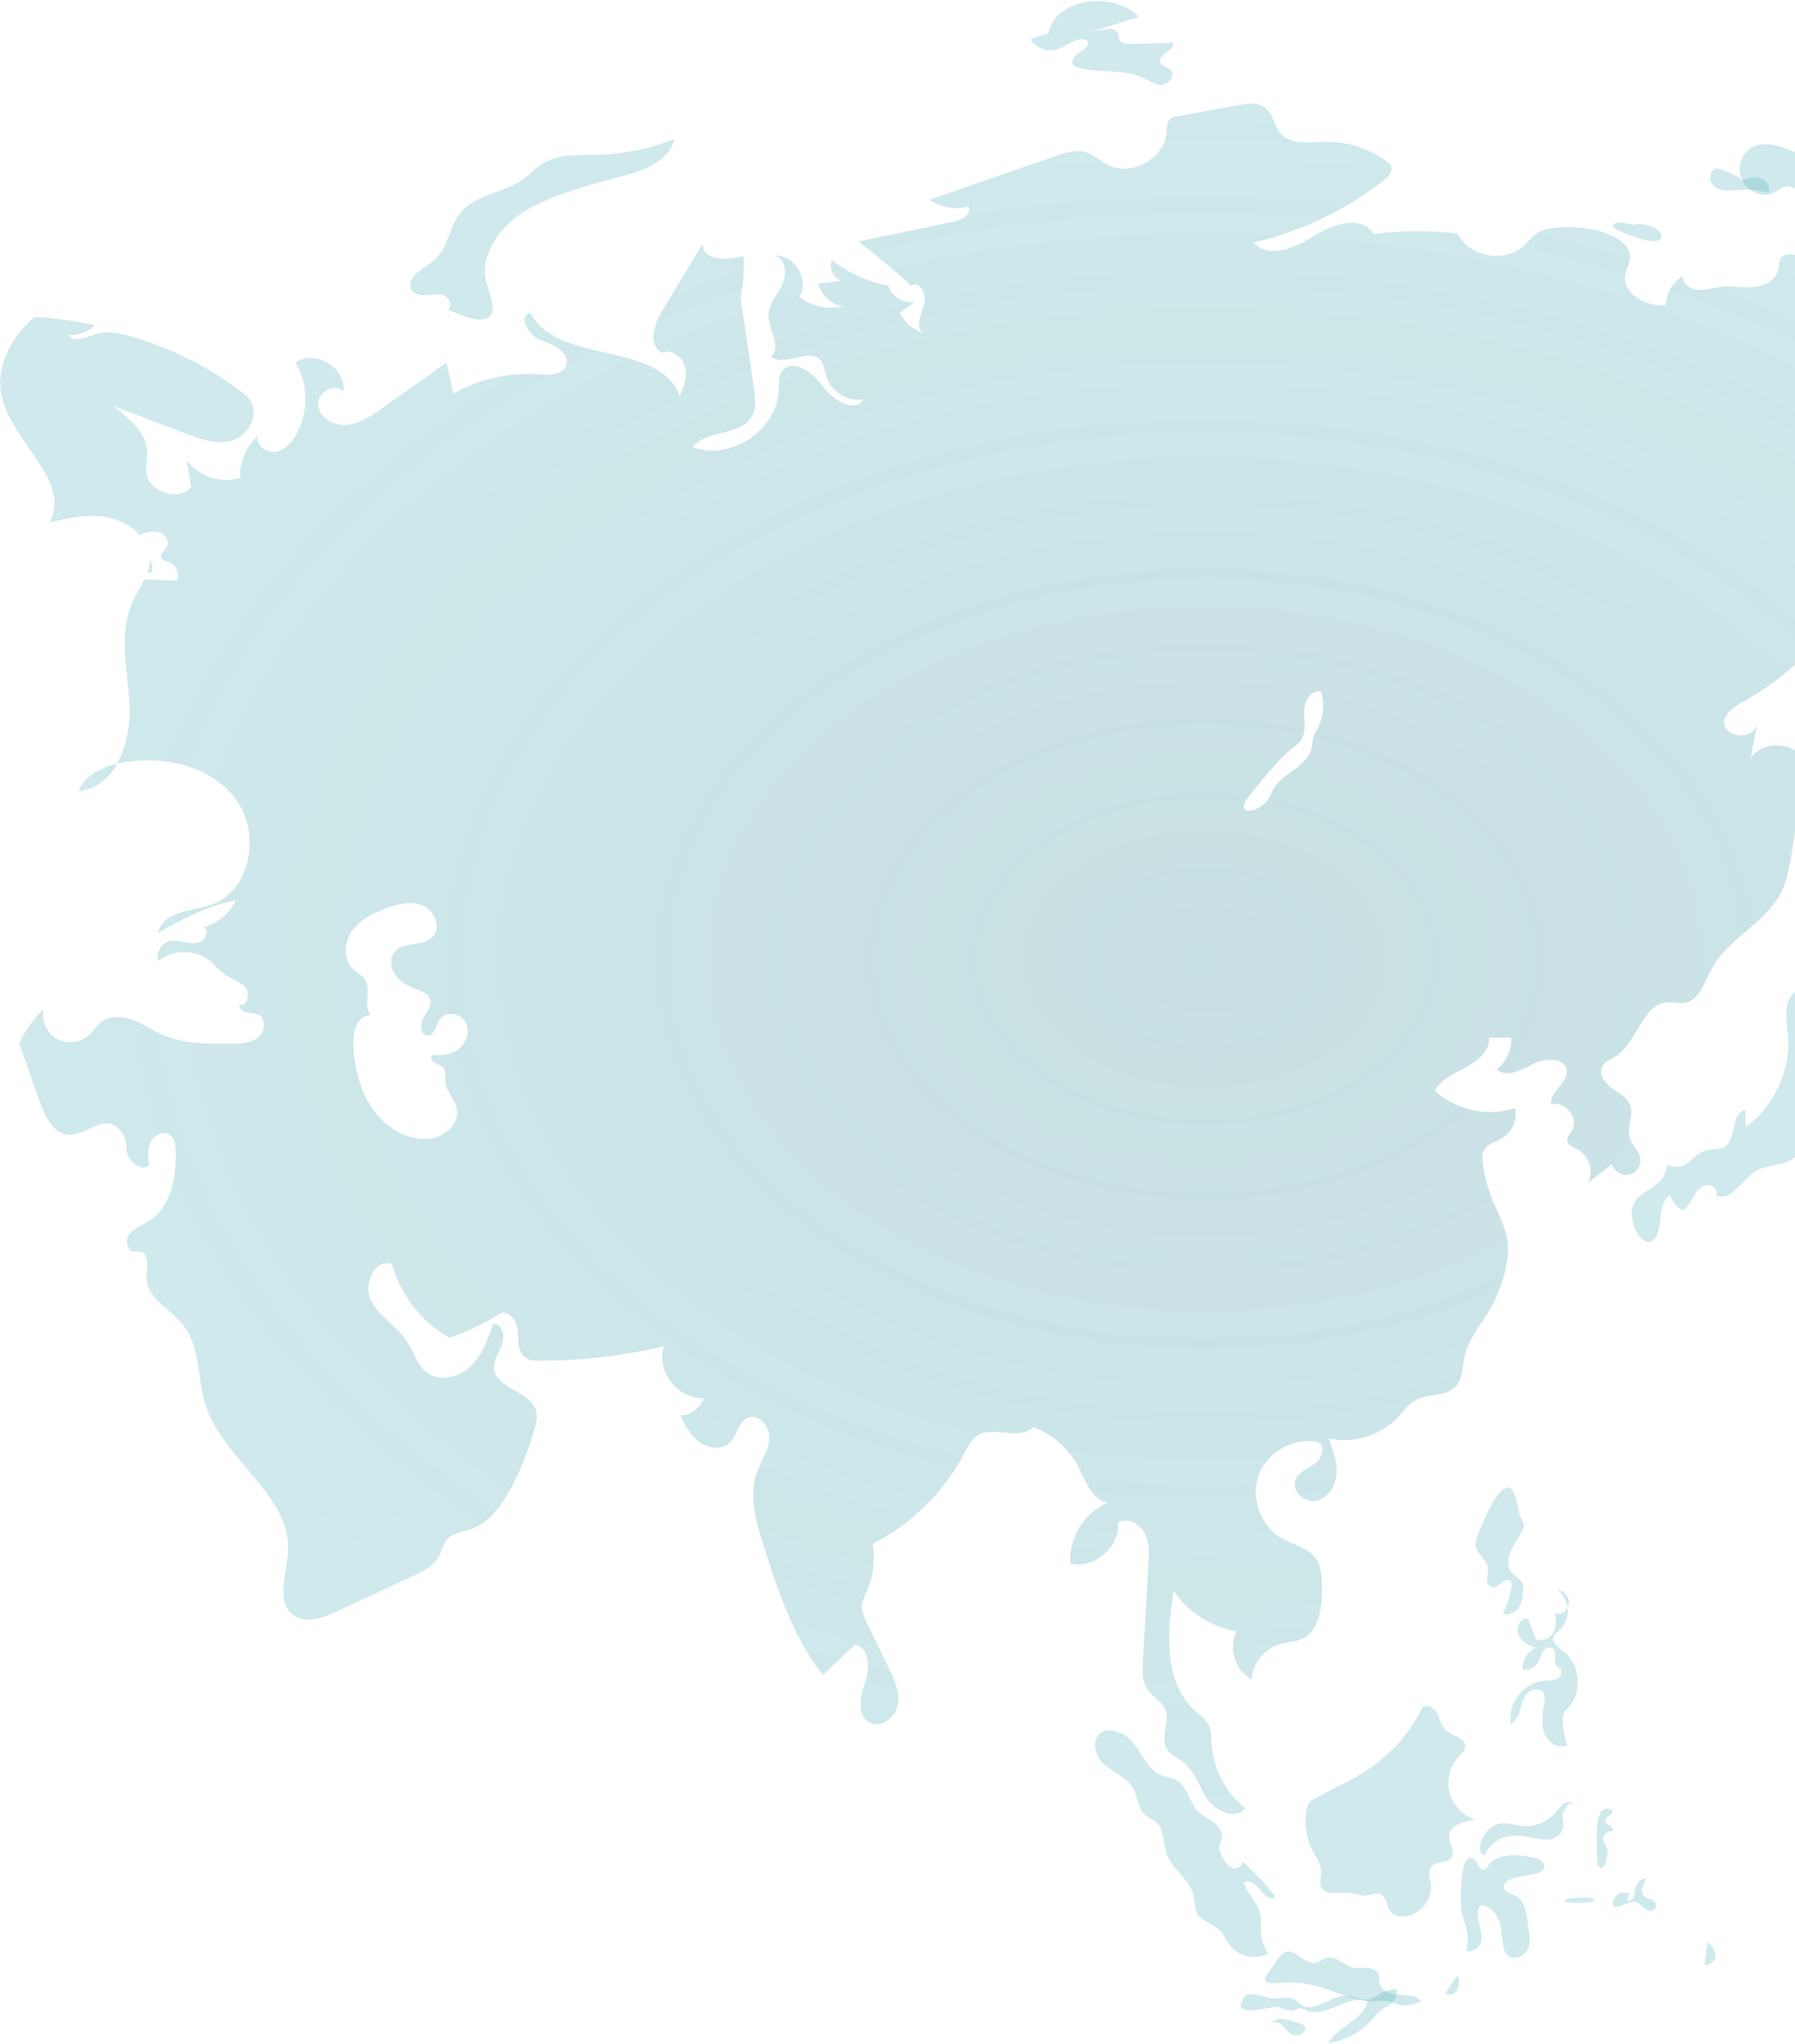 <svg width="752" height="856" viewBox="0 0 752 856" fill="none" xmlns="http://www.w3.org/2000/svg">
<path d="M562.63 792.698C559.23 793.047 554.726 793.352 553.401 790.212C552.606 788.38 553.489 786.287 553.533 784.281C553.622 781.01 551.502 778.131 549.957 775.253C547.263 770.15 546.336 764.218 547.263 758.549C547.484 757.109 547.881 755.626 548.897 754.58C549.559 753.926 550.398 753.489 551.193 753.053C554.372 751.396 557.552 749.739 560.731 748.125C564.882 745.988 569.077 743.807 572.963 741.234C582.721 734.779 590.714 725.751 595.836 715.327C597.602 713.452 600.914 715.196 602.106 717.508C603.298 719.776 603.608 722.567 605.418 724.399C608.244 727.19 614.382 727.801 613.896 731.726C613.72 733.253 612.395 734.386 611.291 735.52C607.493 739.489 605.904 745.421 607.273 750.698C608.642 755.975 612.836 760.468 618.091 762.169C613.278 762.605 607.096 764.48 607.096 769.234C607.096 772.243 609.79 775.384 608.112 777.913C606.39 780.53 601.753 779.309 599.678 781.664C598.044 783.583 599.059 786.461 599.413 788.947C600.296 795.184 595.394 801.596 589.124 802.555C586.475 802.948 583.384 802.25 582.059 799.938C581.353 798.717 581.264 797.278 580.69 796.013C578.394 790.91 574.906 793.963 571.505 793.919C569.121 793.919 565.809 792.349 562.63 792.698Z" fill="#4EAEBC" fill-opacity="0.27"/>
<path d="M688.004 95.57C685.245 94.424 682.305 93.633 679.32 93.198C677.737 92.961 675.385 93.554 675.747 94.938C675.928 95.531 676.561 95.886 677.194 96.163C681.31 98.139 685.697 99.641 690.22 100.748C692.3 101.262 695.195 101.302 695.919 99.523C696.416 98.258 695.376 96.954 694.2 96.123C691.351 94.068 687.28 93.356 683.752 94.266" fill="#4EAEBC" fill-opacity="0.27"/>
<path d="M1009 217.059C1008.69 215.745 1007.64 214.737 1006.64 213.816C999.635 207.374 991.846 201.809 983.444 197.383C988.739 196.945 994.209 196.419 998.891 193.877C1003.62 191.379 1007.38 186.339 1006.68 181.037C1005.5 172.009 992.721 166.751 993.99 157.723C994.603 153.648 998.103 149.572 996.222 145.935C994.865 143.437 991.671 142.78 988.826 142.429C974.035 140.457 959.288 138.441 944.453 136.469C945.109 142.122 943.534 148.389 938.983 151.807C934.388 155.182 926.642 154.086 924.498 148.827C923.754 146.987 923.71 144.839 922.441 143.262C919.816 139.887 914.477 141.859 910.407 143.437C901.699 146.811 891.765 146.811 883.101 143.437C881.438 142.736 879.6 141.816 878.9 140.15C877.849 137.652 879.6 134.935 879.731 132.262C879.95 127.661 875.224 124.111 870.629 123.673C866.078 123.279 861.614 125.119 857.238 126.565C844.504 130.685 829.363 131.254 818.904 122.884C815.797 120.43 813.259 117.275 809.889 115.171C805.163 112.191 799.387 111.578 793.873 111.008C779.607 109.562 765.341 108.116 751.075 106.626C749.718 106.451 748.143 106.407 746.961 107.196C745.123 108.554 745.43 111.315 744.817 113.506C743.679 117.757 738.866 119.992 734.49 120.299C730.07 120.605 725.65 119.554 721.274 120.08C718.036 120.43 714.841 121.657 711.603 121.438C708.321 121.263 704.732 118.94 704.82 115.697C700.706 118.283 697.993 122.928 697.862 127.792C689.547 128.713 679.089 122.753 680.927 114.558C681.408 112.454 682.633 110.57 682.852 108.423C683.946 95.101 651.038 92.121 643.599 97.861C641.586 99.439 640.01 101.543 638.085 103.208C629.989 110.263 615.548 107.459 610.647 97.861C599.007 96.415 587.192 96.503 575.507 97.993C570.781 89.93 558.441 93.742 550.564 98.738C542.687 103.777 531.178 108.686 525.183 101.543C545.094 97.029 563.955 87.957 579.971 75.337C581.59 74.066 583.341 72.357 582.947 70.297C582.728 68.895 581.503 67.887 580.321 67.054C572.925 61.927 563.867 59.21 554.852 59.429C548.288 59.56 540.455 60.787 536.298 55.704C533.716 52.593 533.41 47.816 530.259 45.23C527.24 42.776 522.907 43.346 519.1 44.003C510.654 45.537 502.165 47.071 493.675 48.605C492.362 48.824 490.918 49.13 489.999 50.095C488.818 51.409 488.905 53.381 488.774 55.178C488.03 66.353 473.983 74.285 464.049 69.07C460.942 67.405 458.317 64.819 454.947 63.767C450.702 62.496 446.151 63.943 441.994 65.433C424.446 71.524 406.898 77.615 389.35 83.707C394.076 86.906 400.202 87.957 405.716 86.511C407.379 89.447 403.091 92.077 399.765 92.778C386.374 95.583 373.027 98.387 359.593 101.148C367.251 106.977 374.69 113.156 381.779 119.641C385.236 117.231 388.475 123.498 387.162 127.529C385.893 131.561 383.486 136.557 386.549 139.405C382.436 138.047 378.935 134.979 376.922 131.079C379.066 129.501 381.123 127.88 383.267 126.302C378.585 127.266 373.465 124.199 372.064 119.641C363.531 117.976 355.392 114.295 348.521 108.949C347.165 112.148 349.003 116.398 352.328 117.582C349.178 118.02 346.027 118.37 342.876 118.765C343.926 123.673 348.302 127.661 353.291 128.231C347.033 129.852 340.032 128.362 334.868 124.374C339.55 117.319 332.68 106.144 324.278 107.108C329.092 107.765 329.923 114.689 327.779 119.072C325.634 123.498 321.871 127.442 321.959 132.306C322.046 138.266 327.604 145.453 322.965 149.265C328.61 153.998 339.069 145.409 343.795 150.975C345.239 152.727 345.414 155.138 346.027 157.329C347.865 163.902 355.042 168.46 361.737 167.277C357.886 173.412 348.696 167.364 344.495 161.448C340.338 155.532 330.929 149.66 327.254 155.926C326.072 157.986 326.291 160.484 326.291 162.807C326.072 179.854 306.073 193.395 290.188 187.216C296.227 179.722 310.45 182.702 315.088 174.288C316.97 170.826 316.445 166.619 315.876 162.763C313.994 150.098 312.156 137.477 310.274 124.812C311.368 118.984 311.806 113.024 311.544 107.108C304.892 109.431 294.171 109.124 294.389 102.068C288.744 111.446 283.055 120.824 277.41 130.203C273.953 135.856 271.371 144.708 277.279 147.688C281.217 146.066 285.812 149.397 286.906 153.56C288.044 157.679 286.6 162.018 284.718 165.874C276.229 142.341 233.256 153.166 222.053 130.816C216.933 132.788 221.616 140.72 226.779 142.604C231.987 144.489 239.12 147.819 237.194 152.99C235.75 157.066 230.149 157.066 225.86 156.759C213.476 155.883 200.785 158.731 189.933 164.866C188.97 160.484 187.964 156.146 187.045 151.851C178.03 158.249 168.928 164.647 159.913 171.089C155.493 174.201 150.855 177.4 145.472 177.969C140.133 178.495 133.963 175.296 133.263 169.95C132.563 164.603 140.352 159.914 143.809 164.034C145.297 154.217 131.906 146.023 123.854 151.851C129.193 160.878 129.324 172.798 124.161 181.957C122.235 185.375 119.303 188.574 115.452 189.188C111.601 189.758 107.138 186.427 107.969 182.615C103.068 186.953 100.311 193.57 100.661 200.1C92.697 202.685 83.201 199.618 78.256 192.781C78.868 196.594 79.481 200.319 80.094 204.131C74.361 210.31 61.802 205.841 61.233 197.427C61.102 194.929 61.714 192.475 61.714 189.977C61.714 181.475 54.231 175.165 47.404 170.037C57.601 173.894 67.841 177.794 78.037 181.65C83.77 183.842 89.896 186.077 95.891 184.893C104.687 183.228 110.376 171.352 102.543 165.217C88.496 154.217 72.304 145.935 55.15 140.983C50.205 139.581 44.91 138.397 40.053 139.975C36.071 141.246 30.732 143.788 28.587 140.194C32.57 140.764 36.858 139.23 39.572 136.206C31.257 134.366 22.855 133.183 14.365 132.744C4.563 141.465 -2.089 153.779 0.756 166.225C5.132 185.332 29.9 201.371 20.842 218.724C29.375 216.796 38.302 214.912 46.748 217.059C51.299 218.155 55.719 220.872 58.695 224.465C58.695 224.29 58.695 224.071 58.695 223.896C61.233 223.063 63.946 222.186 66.528 222.888C69.11 223.589 71.21 226.613 69.897 228.979C69.022 230.644 66.703 232.003 67.534 233.712C68.06 234.764 69.504 234.939 70.598 235.289C73.749 236.254 75.499 240.329 74.055 243.265C69.547 243.002 65.04 242.783 60.489 242.564C58.957 245.851 56.901 249.006 55.457 252.293C49.374 266.053 53.794 281.829 54.319 296.86C54.538 304.573 52.787 313.162 48.98 319.823C49.899 319.648 50.818 319.429 51.737 319.298C68.76 316.405 88.233 320.7 98.648 334.504C109.063 348.308 105.562 372.016 89.59 378.502C83.507 380.956 76.418 380.869 70.86 384.374C68.585 385.733 66.922 388.187 66.134 390.772C76.462 384.9 87.096 379.291 98.78 377.1C96.198 382.621 91.121 386.828 85.258 388.275C87.227 389.545 86.57 392.832 84.601 394.103C82.632 395.374 80.094 395.155 77.818 394.673C75.543 394.234 73.136 393.621 70.904 394.191C68.935 394.673 67.359 396.206 66.572 398.091C66.178 398.923 66.003 399.844 66.003 400.764C66.003 401.421 66.134 401.991 66.309 402.605C72.261 397.609 81.713 397.477 87.796 402.342C90.115 404.226 91.953 406.68 94.447 408.345C97.204 410.186 100.793 411.019 102.893 413.648C104.95 416.277 103.506 421.58 100.267 420.879C100.136 422.544 101.887 423.727 103.462 424.034C105.037 424.341 106.831 424.209 108.276 424.954C111.645 426.707 111.033 432.141 108.101 434.551C105.169 436.918 101.055 437.137 97.248 437.137C87.314 437.268 76.987 437.356 67.885 433.324C63.596 431.44 59.745 428.635 55.282 427.058C50.862 425.48 45.523 425.349 41.934 428.372C40.272 429.775 39.134 431.791 37.515 433.324C33.664 437.049 27.1 437.531 22.724 434.42C19.135 431.834 17.385 426.97 18.216 422.632C14.103 426.795 10.558 431.659 8.02 436.874C10.208 443.097 12.396 449.363 14.584 455.586C15.328 457.602 15.985 459.618 16.729 461.59C18.829 467.681 22.286 474.824 28.675 475.219C36.771 475.745 44.91 464.701 51.343 474.693C52.568 476.621 52.962 478.9 52.962 481.223C52.962 485.736 59.132 491.433 62.458 487.884C62.064 484.641 61.714 481.135 63.202 478.199C64.69 475.306 68.803 473.466 71.385 475.526C73.136 476.884 73.486 479.382 73.617 481.573C73.749 484.816 73.617 488.147 73.18 491.346C72.173 499.058 69.11 507.078 62.633 511.197C57.557 514.396 50.249 516.719 54.406 523.555C55.369 525.045 59.22 523.336 60.314 524.782C62.721 528.157 61.058 531.706 61.364 535.694C62.021 544.152 71.604 548.403 76.856 555.108C84.12 564.31 82.588 577.501 86.177 588.676C93.484 611.551 122.279 626.232 120.66 650.203C120.003 659.537 115.452 671.194 123.11 676.584C128.23 680.134 135.232 677.636 140.921 674.963C151.511 670.055 162.145 665.103 172.822 660.151C177.155 658.179 181.75 655.9 183.981 651.649C185.119 649.414 185.513 646.829 187.132 644.9C189.495 642.096 193.609 641.701 197.066 640.562C204.899 637.933 210.15 630.527 214.089 623.208C218.334 615.276 221.659 606.862 224.022 598.142C224.635 595.863 225.204 593.409 224.635 591.086C222.578 582.628 207.743 581.796 206.999 573.119C206.693 569.481 209.231 566.239 210.413 562.82C211.594 559.358 210.282 554.275 206.649 554.319C204.461 560.761 202.098 567.466 197.241 572.198C192.34 576.931 184.069 578.947 178.73 574.784C174.748 571.716 173.435 566.37 170.722 562.163C166.608 555.634 159.082 551.689 155.493 544.897C151.905 538.061 157.156 526.579 164.289 529.515C167.79 542.443 176.63 553.793 188.314 560.279C195.534 557.825 202.492 554.538 209.013 550.462C212.251 547.877 216.539 552.741 216.889 556.861C217.239 561.024 216.583 566.107 219.953 568.517C221.659 569.788 223.979 569.876 226.123 569.876C243.671 569.876 261.131 567.86 278.198 563.828C274.697 574.039 284.106 586.309 294.827 585.521C293.514 589.684 289.357 592.795 284.981 592.839C287.081 596.958 289.313 601.253 293.077 604.014C296.84 606.731 302.529 607.344 305.811 604.101C308.918 601.078 309.312 595.425 313.338 593.759C318.02 591.787 322.659 597.659 322.265 602.743C321.871 607.783 318.72 612.121 317.014 616.941C313.6 626.714 316.795 637.451 319.902 647.311C325.985 666.33 332.286 685.831 344.758 701.476C349.221 697.269 353.729 693.062 358.192 688.855C364.231 689.906 364.45 698.583 362.525 704.368C360.555 710.24 358.761 718.084 364.012 721.283C368.739 724.132 375.04 719.574 376.09 714.184C377.141 708.794 374.69 703.448 372.283 698.496C369.176 692.185 366.113 685.787 363.05 679.433C361.999 677.242 360.862 674.919 361.081 672.465C361.212 670.361 362.262 668.477 363.137 666.549C365.894 660.37 366.769 653.314 365.544 646.653C381.954 638.283 395.695 624.742 404.185 608.308C405.497 605.854 406.723 603.269 408.955 601.604C415.694 596.695 427.028 603.576 432.979 597.747C441.294 600.859 448.295 607.213 452.234 615.189C455.122 621.017 457.791 628.774 464.268 629.256C454.334 633.331 447.639 644.112 448.383 654.804C458.36 657.346 469.388 647.88 468.381 637.626C472.276 635.391 477.44 638.108 479.54 642.096C481.597 646.084 481.378 650.816 481.116 655.286C480.372 668.828 479.54 682.325 478.797 695.779C478.578 699.81 478.403 704.149 480.634 707.479C482.735 710.634 486.717 712.387 488.161 715.893C490.349 721.064 485.973 727.594 488.818 732.458C490.349 735.044 493.369 736.183 495.688 737.98C500.677 741.792 502.34 748.541 505.928 753.712C509.516 758.883 517.831 762.258 521.726 757.306C513.411 750.776 508.116 740.609 507.547 730.004C507.416 727.594 507.547 725.052 506.497 722.861C505.272 720.1 502.646 718.303 500.414 716.288C487.417 704.368 488.993 683.771 491.662 666.286C497.701 675.138 507.372 681.405 517.962 683.245C514.549 690.257 517.525 699.635 524.264 703.491C524.701 696.611 529.865 690.345 536.473 688.548C539.361 687.759 542.424 687.715 545.138 686.532C553.277 683.026 554.152 671.983 553.758 663.131C553.627 659.625 553.408 655.988 551.527 653.095C548.376 648.319 542.031 647.179 537.042 644.375C528.115 639.335 523.782 627.415 527.371 617.73C530.915 608.089 541.987 601.91 552.052 603.926C555.378 605.372 553.89 610.675 551.002 612.866C548.113 615.057 544.131 616.372 542.774 619.746C540.849 624.435 546.538 629.65 551.483 628.555C556.428 627.503 559.579 622.288 559.929 617.204C560.235 612.165 558.397 607.257 556.559 602.48C567.193 604.803 578.921 601.078 586.229 593.014C588.285 590.736 590.123 588.106 592.793 586.572C597.957 583.549 605.352 585.214 609.597 580.919C612.835 577.676 612.616 572.461 613.623 567.948C615.505 559.578 621.937 553.179 625.745 545.554C629.508 537.929 633.228 526.185 631.215 517.771C629.771 511.635 626.576 506.07 624.388 500.198C622.813 496.035 621.762 491.696 621.194 487.226C620.975 485.429 620.8 483.414 621.631 481.836C623.119 478.944 626.795 478.286 629.552 476.577C633.665 474.036 635.81 468.733 634.584 464.088C623.206 467.9 609.903 465.008 601.151 456.813C603.689 451.905 609.291 449.626 614.148 446.997C619.049 444.411 624.125 440.204 623.907 434.639C627.014 434.639 630.077 434.639 633.14 434.639C633.359 439.679 630.996 444.806 627.014 447.917C631.215 451.555 637.56 448.093 642.505 445.507C647.45 442.921 655.721 442.921 656.333 448.443C656.902 453.789 648.85 457.383 649.944 462.642C655.589 460.713 661.672 468.295 658.609 473.422C657.777 474.781 656.421 476.139 656.639 477.761C656.902 479.733 659.221 480.478 660.928 481.442C665.698 483.983 667.799 490.557 665.348 495.377C668.674 492.792 672 490.206 675.325 487.577C676.069 490.644 679.526 492.704 682.633 492.003C685.697 491.258 687.841 487.84 687.141 484.772C686.484 481.748 683.684 479.645 682.765 476.709C681.408 472.283 684.515 467.375 682.983 463.036C681.802 459.618 678.17 457.821 675.194 455.674C672.218 453.527 669.593 449.67 671.387 446.471C672.437 444.499 674.756 443.71 676.638 442.571C686.003 436.742 688.016 420.134 699.044 419.783C701.275 419.695 703.463 420.397 705.608 420.09C711.865 419.213 714.053 411.588 717.029 405.935C723.55 393.402 738.691 387.31 745.561 374.909C750.812 365.399 750.2 353.786 753.307 343.312C755.582 335.731 759.871 327.843 757.201 320.349C753.919 311.015 738.866 309.175 733.439 317.457C734.315 312.768 735.19 308.123 736.109 303.39C732.827 313.995 710.946 304.442 729.982 294.056C742.673 287.176 754.051 277.71 763.197 266.491C766.304 262.679 769.236 258.603 773.305 255.842C788.271 245.719 808.883 258.253 826.387 253.87C826.999 255.579 827.568 257.332 828.181 259.041C823.455 261.013 818.816 262.985 814.134 264.957C824.024 269.603 834.658 258.603 845.554 259.041C848.749 259.173 853.343 259.173 853.518 256.061C850.587 255.623 846.779 254.002 847.304 251.066C847.479 250.014 848.267 249.137 849.011 248.392C851.856 245.369 854.7 242.389 857.588 239.365C862.358 234.325 870.104 228.935 875.574 233.317C879.687 236.648 877.806 244.667 872.598 245.763C876.011 249.181 881.788 246.07 885.201 242.608C888.614 239.19 892.991 235.07 897.542 236.823C898.811 234.282 898.811 231.17 897.629 228.672C901.261 226.656 905.725 226.174 909.707 227.401C907.3 229.417 905.637 232.397 905.156 235.509C904.806 237.524 904.981 239.628 904.368 241.556C902.18 248.831 892.465 249.663 885.595 253.038C873.517 258.91 869.272 274.423 858.42 282.267C855.75 284.239 852.731 285.686 850.499 288.14C845.729 293.442 846.342 301.681 848.53 308.473C850.805 315.266 854.481 321.752 854.875 328.895C854.963 330.253 854.875 331.568 854.787 332.883C854.306 337.616 860.126 340.289 863.452 336.914C864.24 336.082 865.071 335.249 865.859 334.46C869.71 330.472 873.736 326.353 875.705 321.182C877.062 317.501 877.674 313.031 881.044 311.103C883.538 309.7 886.645 310.314 889.446 309.788C892.29 309.306 895.31 306.458 893.866 303.916C889.227 300.629 890.059 292.303 895.179 289.893C897.323 290.9 899.467 291.908 901.611 292.96C906.688 290.638 899.029 282.267 901.786 277.403C902.837 275.519 905.419 274.379 905.331 272.232C905.243 269.559 901.48 269.077 898.811 269.515C897.06 260.794 903.055 251.285 911.633 249.137C911.501 250.934 911.326 252.775 911.195 254.571C915.44 251.898 919.684 249.225 923.929 246.464C924.673 248.524 925.417 250.584 926.161 252.731C931.237 255.36 935.219 243.747 940.515 245.895C941.652 246.377 942.44 247.428 943.403 248.173C947.21 251.285 953.993 248.918 955.043 244.098C958.981 225.911 981.037 225.079 999.504 223.545C1003.79 223.194 1009.74 221.31 1008.74 217.103L1009 217.059ZM192.821 438.846C189.714 441.651 185.25 442.396 181.093 441.738C180.087 442.571 180.831 444.324 181.925 444.981C183.019 445.682 184.419 445.858 185.382 446.778C187.088 448.443 186.432 451.248 186.695 453.614C187.176 457.427 190.458 460.363 191.333 464.088C192.909 470.793 185.688 476.972 178.774 477.016C164.377 477.147 154.268 465.446 150.548 452.869C148.404 445.682 144.291 426.181 155.318 425.086C151.992 420.703 155.449 415.883 153.393 411.194C152.255 408.652 149.411 407.425 147.485 405.409C143.678 401.334 144.247 394.497 147.485 389.94C150.723 385.382 155.931 382.709 161.138 380.649C166.215 378.677 171.991 377.144 176.98 379.203C182.012 381.263 185.075 388.45 181.312 392.394C177.242 396.645 168.928 394.191 165.252 398.792C162.933 401.64 163.72 406.11 166.04 408.959C168.403 411.807 171.947 413.385 175.361 414.7C177.286 415.445 179.343 416.365 180.087 418.205C181.268 421.01 178.861 423.859 177.33 426.444C175.842 429.074 176.148 433.675 179.168 433.675C182.1 433.675 182.581 429.468 184.2 427.014C186.476 423.552 192.427 424.122 194.747 427.583C197.022 431.045 195.797 436.041 192.777 438.802L192.821 438.846ZM552.139 304.836C551.483 306.107 550.695 307.378 550.258 308.736C549.82 310.27 549.82 311.935 549.426 313.469C548.288 318.071 544.044 321.05 540.193 323.855C537.523 325.783 534.854 327.931 533.278 330.779C532.622 331.962 532.184 333.277 531.44 334.46C527.633 340.858 516.299 342.173 523.432 333.233C527.852 327.668 534.416 319.517 539.886 314.696C541.768 313.031 544.044 311.672 545.313 309.525C547.369 306.019 546.232 301.593 546.363 297.518C546.494 293.442 549.557 288.578 553.496 289.717C554.94 294.669 554.459 300.191 552.139 304.836ZM62.721 234.062C62.721 234.501 62.721 234.895 62.721 235.377C62.59 236.955 62.283 238.445 61.758 239.891C62.371 239.891 62.94 239.891 63.421 239.891C64.34 237.919 63.771 236.034 62.721 234.062ZM32.832 331.305C40.097 330.779 45.523 326.178 49.155 319.823C42.285 321.489 35.502 324.863 32.832 331.305Z" fill="#4EAEBC" fill-opacity="0.27"/>
<path d="M1009 217.059C1008.69 215.745 1007.64 214.737 1006.64 213.816C999.635 207.374 991.846 201.809 983.444 197.383C988.739 196.945 994.209 196.419 998.891 193.877C1003.62 191.379 1007.38 186.339 1006.68 181.037C1005.5 172.009 992.721 166.751 993.99 157.723C994.603 153.648 998.103 149.572 996.222 145.935C994.865 143.437 991.671 142.78 988.826 142.429C974.035 140.457 959.288 138.441 944.453 136.469C945.109 142.122 943.534 148.389 938.983 151.807C934.388 155.182 926.642 154.086 924.498 148.827C923.754 146.987 923.71 144.839 922.441 143.262C919.816 139.887 914.477 141.859 910.407 143.437C901.699 146.811 891.765 146.811 883.101 143.437C881.438 142.736 879.6 141.816 878.9 140.15C877.849 137.652 879.6 134.935 879.731 132.262C879.95 127.661 875.224 124.111 870.629 123.673C866.078 123.279 861.614 125.119 857.238 126.565C844.504 130.685 829.363 131.254 818.904 122.884C815.797 120.43 813.259 117.275 809.889 115.171C805.163 112.191 799.387 111.578 793.873 111.008C779.607 109.562 765.341 108.116 751.075 106.626C749.718 106.451 748.143 106.407 746.961 107.196C745.123 108.554 745.43 111.315 744.817 113.506C743.679 117.757 738.866 119.992 734.49 120.299C730.07 120.605 725.65 119.554 721.274 120.08C718.036 120.43 714.841 121.657 711.603 121.438C708.321 121.263 704.732 118.94 704.82 115.697C700.706 118.283 697.993 122.928 697.862 127.792C689.547 128.713 679.089 122.753 680.927 114.558C681.408 112.454 682.633 110.57 682.852 108.423C683.946 95.101 651.038 92.121 643.599 97.861C641.586 99.439 640.01 101.543 638.085 103.208C629.989 110.263 615.548 107.459 610.647 97.861C599.007 96.415 587.192 96.503 575.507 97.993C570.781 89.93 558.441 93.742 550.564 98.738C542.687 103.777 531.178 108.686 525.183 101.543C545.094 97.029 563.955 87.957 579.971 75.337C581.59 74.066 583.341 72.357 582.947 70.297C582.728 68.895 581.503 67.887 580.321 67.054C572.925 61.927 563.867 59.21 554.852 59.429C548.288 59.56 540.455 60.787 536.298 55.704C533.716 52.593 533.41 47.816 530.259 45.23C527.24 42.776 522.907 43.346 519.1 44.003C510.654 45.537 502.165 47.071 493.675 48.605C492.362 48.824 490.918 49.13 489.999 50.095C488.818 51.409 488.905 53.381 488.774 55.178C488.03 66.353 473.983 74.285 464.049 69.07C460.942 67.405 458.317 64.819 454.947 63.767C450.702 62.496 446.151 63.943 441.994 65.433C424.446 71.524 406.898 77.615 389.35 83.707C394.076 86.906 400.202 87.957 405.716 86.511C407.379 89.447 403.091 92.077 399.765 92.778C386.374 95.583 373.027 98.387 359.593 101.148C367.251 106.977 374.69 113.156 381.779 119.641C385.236 117.231 388.475 123.498 387.162 127.529C385.893 131.561 383.486 136.557 386.549 139.405C382.436 138.047 378.935 134.979 376.922 131.079C379.066 129.501 381.123 127.88 383.267 126.302C378.585 127.266 373.465 124.199 372.064 119.641C363.531 117.976 355.392 114.295 348.521 108.949C347.165 112.148 349.003 116.398 352.328 117.582C349.178 118.02 346.027 118.37 342.876 118.765C343.926 123.673 348.302 127.661 353.291 128.231C347.033 129.852 340.032 128.362 334.868 124.374C339.55 117.319 332.68 106.144 324.278 107.108C329.092 107.765 329.923 114.689 327.779 119.072C325.634 123.498 321.871 127.442 321.959 132.306C322.046 138.266 327.604 145.453 322.965 149.265C328.61 153.998 339.069 145.409 343.795 150.975C345.239 152.727 345.414 155.138 346.027 157.329C347.865 163.902 355.042 168.46 361.737 167.277C357.886 173.412 348.696 167.364 344.495 161.448C340.338 155.532 330.929 149.66 327.254 155.926C326.072 157.986 326.291 160.484 326.291 162.807C326.072 179.854 306.073 193.395 290.188 187.216C296.227 179.722 310.45 182.702 315.088 174.288C316.97 170.826 316.445 166.619 315.876 162.763C313.994 150.098 312.156 137.477 310.274 124.812C311.368 118.984 311.806 113.024 311.544 107.108C304.892 109.431 294.171 109.124 294.389 102.068C288.744 111.446 283.055 120.824 277.41 130.203C273.953 135.856 271.371 144.708 277.279 147.688C281.217 146.066 285.812 149.397 286.906 153.56C288.044 157.679 286.6 162.018 284.718 165.874C276.229 142.341 233.256 153.166 222.053 130.816C216.933 132.788 221.616 140.72 226.779 142.604C231.987 144.489 239.12 147.819 237.194 152.99C235.75 157.066 230.149 157.066 225.86 156.759C213.476 155.883 200.785 158.731 189.933 164.866C188.97 160.484 187.964 156.146 187.045 151.851C178.03 158.249 168.928 164.647 159.913 171.089C155.493 174.201 150.855 177.4 145.472 177.969C140.133 178.495 133.963 175.296 133.263 169.95C132.563 164.603 140.352 159.914 143.809 164.034C145.297 154.217 131.906 146.023 123.854 151.851C129.193 160.878 129.324 172.798 124.161 181.957C122.235 185.375 119.303 188.574 115.452 189.188C111.601 189.758 107.138 186.427 107.969 182.615C103.068 186.953 100.311 193.57 100.661 200.1C92.697 202.685 83.201 199.618 78.256 192.781C78.868 196.594 79.481 200.319 80.094 204.131C74.361 210.31 61.802 205.841 61.233 197.427C61.102 194.929 61.714 192.475 61.714 189.977C61.714 181.475 54.231 175.165 47.404 170.037C57.601 173.894 67.841 177.794 78.037 181.65C83.77 183.842 89.896 186.077 95.891 184.893C104.687 183.228 110.376 171.352 102.543 165.217C88.496 154.217 72.304 145.935 55.15 140.983C50.205 139.581 44.91 138.397 40.053 139.975C36.071 141.246 30.732 143.788 28.587 140.194C32.57 140.764 36.858 139.23 39.572 136.206C31.257 134.366 22.855 133.183 14.365 132.744C4.563 141.465 -2.089 153.779 0.756 166.225C5.132 185.332 29.9 201.371 20.842 218.724C29.375 216.796 38.302 214.912 46.748 217.059C51.299 218.155 55.719 220.872 58.695 224.465C58.695 224.29 58.695 224.071 58.695 223.896C61.233 223.063 63.946 222.186 66.528 222.888C69.11 223.589 71.21 226.613 69.897 228.979C69.022 230.644 66.703 232.003 67.534 233.712C68.06 234.764 69.504 234.939 70.598 235.289C73.749 236.254 75.499 240.329 74.055 243.265C69.547 243.002 65.04 242.783 60.489 242.564C58.957 245.851 56.901 249.006 55.457 252.293C49.374 266.053 53.794 281.829 54.319 296.86C54.538 304.573 52.787 313.162 48.98 319.823C49.899 319.648 50.818 319.429 51.737 319.298C68.76 316.405 88.233 320.7 98.648 334.504C109.063 348.308 105.562 372.016 89.59 378.502C83.507 380.956 76.418 380.869 70.86 384.374C68.585 385.733 66.922 388.187 66.134 390.772C76.462 384.9 87.096 379.291 98.78 377.1C96.198 382.621 91.121 386.828 85.258 388.275C87.227 389.545 86.57 392.832 84.601 394.103C82.632 395.374 80.094 395.155 77.818 394.673C75.543 394.234 73.136 393.621 70.904 394.191C68.935 394.673 67.359 396.206 66.572 398.091C66.178 398.923 66.003 399.844 66.003 400.764C66.003 401.421 66.134 401.991 66.309 402.605C72.261 397.609 81.713 397.477 87.796 402.342C90.115 404.226 91.953 406.68 94.447 408.345C97.204 410.186 100.793 411.019 102.893 413.648C104.95 416.277 103.506 421.58 100.267 420.879C100.136 422.544 101.887 423.727 103.462 424.034C105.037 424.341 106.831 424.209 108.276 424.954C111.645 426.707 111.033 432.141 108.101 434.551C105.169 436.918 101.055 437.137 97.248 437.137C87.314 437.268 76.987 437.356 67.885 433.324C63.596 431.44 59.745 428.635 55.282 427.058C50.862 425.48 45.523 425.349 41.934 428.372C40.272 429.775 39.134 431.791 37.515 433.324C33.664 437.049 27.1 437.531 22.724 434.42C19.135 431.834 17.385 426.97 18.216 422.632C14.103 426.795 10.558 431.659 8.02 436.874C10.208 443.097 12.396 449.363 14.584 455.586C15.328 457.602 15.985 459.618 16.729 461.59C18.829 467.681 22.286 474.824 28.675 475.219C36.771 475.745 44.91 464.701 51.343 474.693C52.568 476.621 52.962 478.9 52.962 481.223C52.962 485.736 59.132 491.433 62.458 487.884C62.064 484.641 61.714 481.135 63.202 478.199C64.69 475.306 68.803 473.466 71.385 475.526C73.136 476.884 73.486 479.382 73.617 481.573C73.749 484.816 73.617 488.147 73.18 491.346C72.173 499.058 69.11 507.078 62.633 511.197C57.557 514.396 50.249 516.719 54.406 523.555C55.369 525.045 59.22 523.336 60.314 524.782C62.721 528.157 61.058 531.706 61.364 535.694C62.021 544.152 71.604 548.403 76.856 555.108C84.12 564.31 82.588 577.501 86.177 588.676C93.484 611.551 122.279 626.232 120.66 650.203C120.003 659.537 115.452 671.194 123.11 676.584C128.23 680.134 135.232 677.636 140.921 674.963C151.511 670.055 162.145 665.103 172.822 660.151C177.155 658.179 181.75 655.9 183.981 651.649C185.119 649.414 185.513 646.829 187.132 644.9C189.495 642.096 193.609 641.701 197.066 640.562C204.899 637.933 210.15 630.527 214.089 623.208C218.334 615.276 221.659 606.862 224.022 598.142C224.635 595.863 225.204 593.409 224.635 591.086C222.578 582.628 207.743 581.796 206.999 573.119C206.693 569.481 209.231 566.239 210.413 562.82C211.594 559.358 210.282 554.275 206.649 554.319C204.461 560.761 202.098 567.466 197.241 572.198C192.34 576.931 184.069 578.947 178.73 574.784C174.748 571.716 173.435 566.37 170.722 562.163C166.608 555.634 159.082 551.689 155.493 544.897C151.905 538.061 157.156 526.579 164.289 529.515C167.79 542.443 176.63 553.793 188.314 560.279C195.534 557.825 202.492 554.538 209.013 550.462C212.251 547.877 216.539 552.741 216.889 556.861C217.239 561.024 216.583 566.107 219.953 568.517C221.659 569.788 223.979 569.876 226.123 569.876C243.671 569.876 261.131 567.86 278.198 563.828C274.697 574.039 284.106 586.309 294.827 585.521C293.514 589.684 289.357 592.795 284.981 592.839C287.081 596.958 289.313 601.253 293.077 604.014C296.84 606.731 302.529 607.344 305.811 604.101C308.918 601.078 309.312 595.425 313.338 593.759C318.02 591.787 322.659 597.659 322.265 602.743C321.871 607.783 318.72 612.121 317.014 616.941C313.6 626.714 316.795 637.451 319.902 647.311C325.985 666.33 332.286 685.831 344.758 701.476C349.221 697.269 353.729 693.062 358.192 688.855C364.231 689.906 364.45 698.583 362.525 704.368C360.555 710.24 358.761 718.084 364.012 721.283C368.739 724.132 375.04 719.574 376.09 714.184C377.141 708.794 374.69 703.448 372.283 698.496C369.176 692.185 366.113 685.787 363.05 679.433C361.999 677.242 360.862 674.919 361.081 672.465C361.212 670.361 362.262 668.477 363.137 666.549C365.894 660.37 366.769 653.314 365.544 646.653C381.954 638.283 395.695 624.742 404.185 608.308C405.497 605.854 406.723 603.269 408.955 601.604C415.694 596.695 427.028 603.576 432.979 597.747C441.294 600.859 448.295 607.213 452.234 615.189C455.122 621.017 457.791 628.774 464.268 629.256C454.334 633.331 447.639 644.112 448.383 654.804C458.36 657.346 469.388 647.88 468.381 637.626C472.276 635.391 477.44 638.108 479.54 642.096C481.597 646.084 481.378 650.816 481.116 655.286C480.372 668.828 479.54 682.325 478.797 695.779C478.578 699.81 478.403 704.149 480.634 707.479C482.735 710.634 486.717 712.387 488.161 715.893C490.349 721.064 485.973 727.594 488.818 732.458C490.349 735.044 493.369 736.183 495.688 737.98C500.677 741.792 502.34 748.541 505.928 753.712C509.516 758.883 517.831 762.258 521.726 757.306C513.411 750.776 508.116 740.609 507.547 730.004C507.416 727.594 507.547 725.052 506.497 722.861C505.272 720.1 502.646 718.303 500.414 716.288C487.417 704.368 488.993 683.771 491.662 666.286C497.701 675.138 507.372 681.405 517.962 683.245C514.549 690.257 517.525 699.635 524.264 703.491C524.701 696.611 529.865 690.345 536.473 688.548C539.361 687.759 542.424 687.715 545.138 686.532C553.277 683.026 554.152 671.983 553.758 663.131C553.627 659.625 553.408 655.988 551.527 653.095C548.376 648.319 542.031 647.179 537.042 644.375C528.115 639.335 523.782 627.415 527.371 617.73C530.915 608.089 541.987 601.91 552.052 603.926C555.378 605.372 553.89 610.675 551.002 612.866C548.113 615.057 544.131 616.372 542.774 619.746C540.849 624.435 546.538 629.65 551.483 628.555C556.428 627.503 559.579 622.288 559.929 617.204C560.235 612.165 558.397 607.257 556.559 602.48C567.193 604.803 578.921 601.078 586.229 593.014C588.285 590.736 590.123 588.106 592.793 586.572C597.957 583.549 605.352 585.214 609.597 580.919C612.835 577.676 612.616 572.461 613.623 567.948C615.505 559.578 621.937 553.179 625.745 545.554C629.508 537.929 633.228 526.185 631.215 517.771C629.771 511.635 626.576 506.07 624.388 500.198C622.813 496.035 621.762 491.696 621.194 487.226C620.975 485.429 620.8 483.414 621.631 481.836C623.119 478.944 626.795 478.286 629.552 476.577C633.665 474.036 635.81 468.733 634.584 464.088C623.206 467.9 609.903 465.008 601.151 456.813C603.689 451.905 609.291 449.626 614.148 446.997C619.049 444.411 624.125 440.204 623.907 434.639C627.014 434.639 630.077 434.639 633.14 434.639C633.359 439.679 630.996 444.806 627.014 447.917C631.215 451.555 637.56 448.093 642.505 445.507C647.45 442.921 655.721 442.921 656.333 448.443C656.902 453.789 648.85 457.383 649.944 462.642C655.589 460.713 661.672 468.295 658.609 473.422C657.777 474.781 656.421 476.139 656.639 477.761C656.902 479.733 659.221 480.478 660.928 481.442C665.698 483.983 667.799 490.557 665.348 495.377C668.674 492.792 672 490.206 675.325 487.577C676.069 490.644 679.526 492.704 682.633 492.003C685.697 491.258 687.841 487.84 687.141 484.772C686.484 481.748 683.684 479.645 682.765 476.709C681.408 472.283 684.515 467.375 682.983 463.036C681.802 459.618 678.17 457.821 675.194 455.674C672.218 453.527 669.593 449.67 671.387 446.471C672.437 444.499 674.756 443.71 676.638 442.571C686.003 436.742 688.016 420.134 699.044 419.783C701.275 419.695 703.463 420.397 705.608 420.09C711.865 419.213 714.053 411.588 717.029 405.935C723.55 393.402 738.691 387.31 745.561 374.909C750.812 365.399 750.2 353.786 753.307 343.312C755.582 335.731 759.871 327.843 757.201 320.349C753.919 311.015 738.866 309.175 733.439 317.457C734.315 312.768 735.19 308.123 736.109 303.39C732.827 313.995 710.946 304.442 729.982 294.056C742.673 287.176 754.051 277.71 763.197 266.491C766.304 262.679 769.236 258.603 773.305 255.842C788.271 245.719 808.883 258.253 826.387 253.87C826.999 255.579 827.568 257.332 828.181 259.041C823.455 261.013 818.816 262.985 814.134 264.957C824.024 269.603 834.658 258.603 845.554 259.041C848.749 259.173 853.343 259.173 853.518 256.061C850.587 255.623 846.779 254.002 847.304 251.066C847.479 250.014 848.267 249.137 849.011 248.392C851.856 245.369 854.7 242.389 857.588 239.365C862.358 234.325 870.104 228.935 875.574 233.317C879.687 236.648 877.806 244.667 872.598 245.763C876.011 249.181 881.788 246.07 885.201 242.608C888.614 239.19 892.991 235.07 897.542 236.823C898.811 234.282 898.811 231.17 897.629 228.672C901.261 226.656 905.725 226.174 909.707 227.401C907.3 229.417 905.637 232.397 905.156 235.509C904.806 237.524 904.981 239.628 904.368 241.556C902.18 248.831 892.465 249.663 885.595 253.038C873.517 258.91 869.272 274.423 858.42 282.267C855.75 284.239 852.731 285.686 850.499 288.14C845.729 293.442 846.342 301.681 848.53 308.473C850.805 315.266 854.481 321.752 854.875 328.895C854.963 330.253 854.875 331.568 854.787 332.883C854.306 337.616 860.126 340.289 863.452 336.914C864.24 336.082 865.071 335.249 865.859 334.46C869.71 330.472 873.736 326.353 875.705 321.182C877.062 317.501 877.674 313.031 881.044 311.103C883.538 309.7 886.645 310.314 889.446 309.788C892.29 309.306 895.31 306.458 893.866 303.916C889.227 300.629 890.059 292.303 895.179 289.893C897.323 290.9 899.467 291.908 901.611 292.96C906.688 290.638 899.029 282.267 901.786 277.403C902.837 275.519 905.419 274.379 905.331 272.232C905.243 269.559 901.48 269.077 898.811 269.515C897.06 260.794 903.055 251.285 911.633 249.137C911.501 250.934 911.326 252.775 911.195 254.571C915.44 251.898 919.684 249.225 923.929 246.464C924.673 248.524 925.417 250.584 926.161 252.731C931.237 255.36 935.219 243.747 940.515 245.895C941.652 246.377 942.44 247.428 943.403 248.173C947.21 251.285 953.993 248.918 955.043 244.098C958.981 225.911 981.037 225.079 999.504 223.545C1003.79 223.194 1009.74 221.31 1008.74 217.103L1009 217.059ZM192.821 438.846C189.714 441.651 185.25 442.396 181.093 441.738C180.087 442.571 180.831 444.324 181.925 444.981C183.019 445.682 184.419 445.858 185.382 446.778C187.088 448.443 186.432 451.248 186.695 453.614C187.176 457.427 190.458 460.363 191.333 464.088C192.909 470.793 185.688 476.972 178.774 477.016C164.377 477.147 154.268 465.446 150.548 452.869C148.404 445.682 144.291 426.181 155.318 425.086C151.992 420.703 155.449 415.883 153.393 411.194C152.255 408.652 149.411 407.425 147.485 405.409C143.678 401.334 144.247 394.497 147.485 389.94C150.723 385.382 155.931 382.709 161.138 380.649C166.215 378.677 171.991 377.144 176.98 379.203C182.012 381.263 185.075 388.45 181.312 392.394C177.242 396.645 168.928 394.191 165.252 398.792C162.933 401.64 163.72 406.11 166.04 408.959C168.403 411.807 171.947 413.385 175.361 414.7C177.286 415.445 179.343 416.365 180.087 418.205C181.268 421.01 178.861 423.859 177.33 426.444C175.842 429.074 176.148 433.675 179.168 433.675C182.1 433.675 182.581 429.468 184.2 427.014C186.476 423.552 192.427 424.122 194.747 427.583C197.022 431.045 195.797 436.041 192.777 438.802L192.821 438.846ZM552.139 304.836C551.483 306.107 550.695 307.378 550.258 308.736C549.82 310.27 549.82 311.935 549.426 313.469C548.288 318.071 544.044 321.05 540.193 323.855C537.523 325.783 534.854 327.931 533.278 330.779C532.622 331.962 532.184 333.277 531.44 334.46C527.633 340.858 516.299 342.173 523.432 333.233C527.852 327.668 534.416 319.517 539.886 314.696C541.768 313.031 544.044 311.672 545.313 309.525C547.369 306.019 546.232 301.593 546.363 297.518C546.494 293.442 549.557 288.578 553.496 289.717C554.94 294.669 554.459 300.191 552.139 304.836ZM62.721 234.062C62.721 234.501 62.721 234.895 62.721 235.377C62.59 236.955 62.283 238.445 61.758 239.891C62.371 239.891 62.94 239.891 63.421 239.891C64.34 237.919 63.771 236.034 62.721 234.062ZM32.832 331.305C40.097 330.779 45.523 326.178 49.155 319.823C42.285 321.489 35.502 324.863 32.832 331.305Z" fill="url(#paint0_radial_255_1352)" fill-opacity="0.09"/>
<path d="M657.26 755.991C657.855 755.801 658.405 755.564 659 755.375C657.764 754.521 656.07 754.806 654.834 755.707C653.597 756.607 652.773 757.887 651.766 759.072C648.332 763.054 643.021 765.235 637.893 764.761C634.643 764.477 631.438 763.197 628.233 763.813C624.341 764.571 621.365 768.222 620.22 772.156C619.625 774.147 620.22 777.181 622.189 776.992C623.288 773.436 626.401 770.829 629.835 769.691C633.269 768.553 636.978 768.743 640.549 769.407C643.342 769.928 646.135 770.734 648.927 770.355C651.72 769.976 654.605 767.985 654.925 765.093C655.154 763.007 654.101 760.732 654.925 758.788C655.658 757.129 657.81 755.659 656.985 754C656.07 754.19 658.13 755.801 657.214 755.991H657.26Z" fill="#4EAEBC" fill-opacity="0.27"/>
<path d="M612.245 800.244C613.57 805.844 616.362 811.664 614.185 816.999C616.599 818.013 619.486 816.117 620.291 813.781C621.095 811.444 620.48 808.886 619.865 806.505C619.249 804.124 618.634 801.567 619.533 799.23C619.723 798.701 620.101 798.127 620.669 797.995C620.953 797.951 621.284 797.995 621.568 798.083C624.834 798.965 627.058 801.831 628.1 804.874C629.141 807.872 629.188 811.091 629.661 814.221C629.945 816.162 630.513 818.322 632.265 819.38C635.152 821.188 639.269 818.763 640.358 815.677C641.446 812.59 640.547 809.239 640.121 806.02C639.458 801.567 639.127 796.187 634.867 793.983C633.116 793.101 630.703 792.704 630.135 790.896C629.472 788.78 632.17 787.104 634.442 786.487C636.524 785.914 638.654 785.517 640.831 785.252C643.387 784.944 646.747 784.282 646.983 781.901C647.267 779.388 643.86 778.153 641.209 777.757C638.038 777.271 634.773 776.742 631.555 777.139C628.336 777.536 625.118 778.947 623.414 781.504C623.036 782.033 622.704 782.695 622.089 782.915C621.19 783.268 620.196 782.651 619.675 781.901C619.155 781.152 618.871 780.27 618.303 779.564C611.393 771.583 611.724 798.039 612.245 800.244Z" fill="#4EAEBC" fill-opacity="0.27"/>
<path d="M695.544 510.918C695.938 507.137 696.333 502.695 699.531 500.628C700.538 503.267 702.466 505.509 704.875 506.961C707.066 505.685 708.248 503.267 709.519 501.112C710.789 498.913 712.542 496.67 714.995 496.275C717.448 495.879 720.295 498.649 718.981 500.804C725.465 503.355 729.758 493.9 735.803 490.338C738.957 488.491 742.813 488.315 746.405 487.436C749.953 486.512 753.721 484.225 754.246 480.575C754.553 478.421 753.633 476.31 753.545 474.155C753.414 469.537 756.919 465.8 759.153 461.754C763.095 454.762 763.271 445.747 759.635 438.623C757.663 434.753 754.597 431.323 753.633 427.101C752.669 422.879 755.122 417.295 759.459 417.383C760.642 421.076 762.263 425.254 765.899 426.617C769.535 428.025 774.398 423.363 771.769 420.505C775.843 419.361 780.137 419.01 784.342 419.405C786.138 416.767 785.7 412.897 783.378 410.698C796.696 406.037 808.13 396.846 816.935 385.764C804.8 393.328 792.666 400.892 780.531 408.456C779.085 409.335 777.377 410.258 775.8 409.687C774.354 409.115 773.653 407.532 772.952 406.169C769.667 400.012 762.833 395.966 755.867 396.098C756.437 401.903 757.006 407.752 757.576 413.557C753.458 412.809 749.69 416.723 748.727 420.813C747.763 424.902 748.726 429.212 749.077 433.39C750.304 448.165 743.338 463.337 731.379 472.044C731.335 469.669 731.291 467.251 731.247 464.876C724.939 465.8 727.83 477.629 722.135 480.575C720.514 481.411 718.631 481.235 716.835 481.411C707.898 482.334 708.073 491.569 698.436 487.875C697.472 499.617 682.621 497.55 683.672 509.379C684.592 519.362 693.967 527.013 695.588 510.874L695.544 510.918Z" fill="#4EAEBC" fill-opacity="0.27"/>
<path d="M463.767 739.921C467.698 742.864 472.623 745.015 474.956 749.407C476.727 752.788 476.727 757.224 479.492 759.903C480.961 761.308 483.034 762.011 484.503 763.372C488.003 766.666 487.225 772.375 488.91 776.898C491.286 783.31 498.63 787.086 500.012 793.806C500.487 796.089 500.228 798.548 501.179 800.7C503.036 804.74 508.393 805.575 511.374 808.869C512.843 810.493 513.664 812.601 514.917 814.358C518.502 819.408 525.933 821.121 531.289 818.135C529.389 815.148 528.309 811.635 528.222 808.122C528.179 806.014 528.481 803.906 528.049 801.842C527.099 796.88 522.433 793.41 521.137 788.492C523.341 786.867 526.192 789.238 527.833 791.434C529.475 793.63 532.197 796.133 534.486 794.64C530.339 789.107 525.587 784.056 520.36 779.577C520.792 781.597 518.113 783.046 516.213 782.344C514.312 781.641 513.189 779.709 512.195 777.952C511.46 776.591 510.683 775.141 510.812 773.604C510.942 772.331 511.676 771.189 511.892 769.915C512.368 767.237 510.467 764.733 508.35 763.152C506.19 761.572 503.684 760.474 501.827 758.541C498.111 754.721 497.463 748.046 492.798 745.498C490.551 744.269 487.873 744.269 485.583 743.127C478.585 739.482 477.202 728.942 469.21 725.693C457.848 721.081 455.429 733.729 463.681 739.921H463.767Z" fill="#4EAEBC" fill-opacity="0.27"/>
<path d="M535.686 820.054C534.009 822.424 532.375 824.793 530.698 827.163C530.354 827.69 529.967 828.216 529.967 828.875C529.967 830.63 532.461 830.893 534.138 830.674C539.555 829.928 545.059 830.191 550.391 831.508C559.334 833.702 567.848 838.792 577.006 838.178C578.382 838.09 579.801 837.871 581.177 838.09C582.682 838.309 584.015 839.055 585.477 839.45C588.831 840.46 592.571 839.889 595.495 837.958C593.044 835.545 589.175 835.72 585.735 835.457C582.295 835.194 578.253 833.614 577.823 830.103C577.694 829.182 577.909 828.172 577.651 827.251C577.135 825.276 574.942 824.311 572.964 824.179C570.987 824.047 568.966 824.53 567.031 824.135C563.763 823.477 561.226 820.405 558.001 819.922C554.691 819.44 553.272 822.029 550.606 822.16C545.102 822.424 540.802 812.77 535.643 820.098L535.686 820.054Z" fill="#4EAEBC" fill-opacity="0.27"/>
<path d="M534.017 840.503C536.964 840.548 539.868 842.905 542.595 841.882C543.299 841.615 543.915 841.171 544.663 841.082C545.587 840.993 546.423 841.571 547.259 841.927C555.353 845.707 564.635 834.944 572.95 838.191C571.014 846.152 560.588 848.687 556.497 855.758C563.536 854.736 570.222 851.089 574.929 845.663C576.205 844.195 577.393 842.594 579.021 841.526C579.945 840.904 581 840.548 581.968 839.925C584.168 838.502 585.487 835.789 585.311 833.165C582.892 833.121 580.472 833.699 578.361 834.9C576.777 835.789 575.369 836.99 573.61 837.39C570.706 838.057 567.847 836.367 564.899 835.967C558.696 835.077 552.67 841.615 547.039 840.548C544.795 840.103 543.651 837.568 540.836 836.856C538.548 836.278 534.897 837.257 532.301 836.856C529.398 836.456 523.415 833.476 521.215 836.59C514.749 845.796 532.433 840.459 534.017 840.503Z" fill="#4EAEBC" fill-opacity="0.27"/>
<path d="M532.651 847.578C533.839 846.408 536.172 847.139 537.36 848.309C538.548 849.479 539.312 851.015 540.839 851.856C542.366 852.66 544.53 852.514 545.888 851.454C546.694 850.832 547.161 849.808 546.779 848.967C546.354 848.09 545.251 847.688 544.233 847.395C543.257 847.103 542.239 846.81 541.263 846.481C539.524 845.969 537.7 845.421 535.875 845.64C534.051 845.859 532.227 847.066 532.227 848.675" fill="#4EAEBC" fill-opacity="0.27"/>
<path d="M668.932 795.098C664.976 794.586 660.808 794.643 656.957 795.24C656.272 795.354 655.428 795.554 655.375 795.952C655.375 796.379 656.219 796.636 656.957 796.721C660.703 797.262 664.818 797.034 668.247 796.095C667.719 795.269 665.714 794.842 664.29 795.24" fill="#4EAEBC" fill-opacity="0.27"/>
<path d="M682.698 793.146C681.038 792.349 678.841 792.559 677.406 793.691C675.971 794.822 675.343 796.792 675.926 798.469C679.29 799.265 682.653 795.577 685.837 796.792C687.944 797.588 688.976 800.271 691.263 800.397C693.191 800.48 694.536 797.966 693.326 796.583C692.294 795.409 690.321 795.409 689.066 794.445C686.779 792.685 688.214 789.248 689.738 786.901C687.182 786.398 685.299 789.164 684.94 791.595C684.805 792.643 684.761 793.774 684.267 794.738C683.729 795.702 682.473 796.415 681.442 795.954" fill="#4EAEBC" fill-opacity="0.27"/>
<path d="M669.156 778.321C669.156 779.289 669.118 780.257 669.461 781.133C669.804 781.962 670.68 782.607 671.404 782.193C671.938 781.916 672.205 781.179 672.433 780.533C673.157 778.413 673.919 775.924 673.081 773.85C672.7 772.929 672.052 772.145 671.747 771.177C670.909 768.228 673.843 766.661 675.711 766.891C675.253 763.158 672.662 765.785 672.662 761.775C672.662 761.176 678.416 758.503 673.615 757.535C667.365 756.245 669.232 773.482 669.08 778.367L669.156 778.321Z" fill="#4EAEBC" fill-opacity="0.27"/>
<path d="M612.442 825.254C609.931 828.137 607.636 831.356 605.663 834.911C607.17 835.92 609.142 835.391 610.29 833.71C611.402 832.028 611.545 829.338 610.649 827.416" fill="#4EAEBC" fill-opacity="0.27"/>
<path d="M714.99 813.142C716.862 814.542 718.596 816.528 718.642 818.875C718.687 821.223 716.36 823.616 714.123 822.848C714.579 819.508 714.99 816.167 715.447 812.826" fill="#4EAEBC" fill-opacity="0.27"/>
<path d="M618.888 643.512C618.466 644.567 618.091 645.665 618.091 646.763C618.185 650.605 623.107 653.223 623.435 657.023C623.576 658.543 622.967 660.063 622.967 661.583C622.967 663.103 623.998 664.876 625.686 664.876C627.139 664.876 628.17 663.652 629.202 662.723C630.233 661.794 632.202 661.203 632.999 662.301C633.374 662.765 633.327 663.441 633.28 663.989C632.812 668.085 631.593 672.096 629.624 675.854C632.061 676.741 634.921 675.305 636.281 673.278C637.64 671.252 637.875 668.761 638.062 666.396C638.156 665.214 638.25 663.99 637.734 662.892C636.937 661.245 634.968 660.401 633.702 659.05C631.311 656.516 631.546 652.716 632.905 649.634C634.265 646.552 636.515 643.85 637.875 640.767C638.25 639.965 638.531 639.121 638.39 638.234C638.25 637.347 637.64 636.587 637.218 635.785C636.14 633.801 636.046 631.521 635.577 629.325C631.452 610.283 620.154 640.134 618.888 643.47V643.512Z" fill="#4EAEBC" fill-opacity="0.27"/>
<path d="M656.698 673.417C657.14 677.128 655.595 680.97 652.725 683.355C652.062 683.885 651.356 684.371 650.958 685.122C649.59 687.639 652.769 690.024 655.065 691.747C662.218 697.18 663.101 709.105 656.787 715.509C656.213 716.128 655.55 716.702 655.153 717.453C654.8 718.203 654.756 719.043 654.712 719.882C654.667 723.636 655.33 727.435 656.698 730.924C652.989 732.779 648.309 729.731 646.896 725.8C645.483 721.869 646.278 717.541 646.984 713.433C647.249 711.887 647.426 710.209 646.587 708.928C645.174 706.852 641.774 707.294 640.008 709.061C638.242 710.827 637.668 713.433 636.961 715.863C636.255 718.292 635.239 720.809 633.032 722.046C631.354 713.654 638.242 704.644 646.72 703.981C648.574 703.849 650.561 704.026 652.239 703.186C653.917 702.347 654.888 699.874 653.519 698.593C651.886 698.637 651.267 696.473 651.4 694.883C651.532 693.249 651.797 691.305 650.517 690.334C649.192 689.362 647.205 690.334 646.322 691.791C645.439 693.205 645.174 694.927 644.291 696.34C642.966 698.461 640.317 699.653 637.844 699.211C637.712 695.501 639.92 691.791 643.231 690.157C640.273 689.097 637.226 687.419 636.078 684.504C634.93 681.588 636.961 677.481 640.052 677.746C641.156 680.617 642.26 683.488 643.408 686.359C645.836 687.86 649.236 686.359 650.649 683.885C652.062 681.412 651.93 678.364 651.532 675.537C654.712 677.172 658.288 672.711 657.008 669.398C656.257 667.499 654.535 666.174 652.769 665.953C654.756 667.985 656.389 670.723 656.743 673.55L656.698 673.417Z" fill="#4EAEBC" fill-opacity="0.27"/>
<path d="M187.671 129.661C189.819 128.133 188.197 124.467 185.698 123.638C183.199 122.809 180.525 123.638 177.895 123.681C175.264 123.769 172.108 122.503 171.845 119.928C171.757 119.142 171.932 118.4 172.239 117.658C174.081 113.337 179.21 111.591 182.585 108.318C187.846 103.211 188.285 94.787 192.888 89.113C199.245 81.257 211.301 80.908 219.455 74.884C221.998 73.008 224.146 70.563 226.821 68.817C233.704 64.278 242.647 65.02 250.933 64.802C261.761 64.496 272.546 62.227 282.542 58.124C280.438 68.119 268.425 71.873 258.473 74.361C251.766 76.063 245.146 77.983 238.614 80.166C230.284 82.959 221.954 86.276 215.159 91.776C208.364 97.275 203.191 105.393 203.059 114.123C203.015 118.706 208.495 128.614 205.426 132.193C201.831 136.383 191.573 131.363 187.671 129.617V129.661Z" fill="#4EAEBC" fill-opacity="0.27"/>
<path d="M439.312 13.889C436.782 14.715 434.251 15.588 431.675 16.415C434.029 20.135 438.868 21.972 442.953 20.64C447.26 19.262 451.434 14.899 455.475 16.966C456.541 18.987 454.143 20.962 452.189 22.064C450.235 23.166 448.193 25.738 449.791 27.346C450.191 27.713 450.679 27.943 451.212 28.081C460.093 31.02 470.172 28.54 478.653 32.49C481.317 33.73 483.893 35.659 486.823 35.521C489.754 35.383 492.507 31.571 490.464 29.367C489.132 27.943 486.468 27.897 485.935 26.014C484.958 22.523 492.906 21.099 491.352 17.884C485.624 18.068 479.852 18.252 474.124 18.436C472.17 18.481 469.773 18.298 468.929 16.461C468.44 15.45 468.618 14.118 467.952 13.2C467.153 12.097 465.554 12.097 464.178 12.235C461.158 12.557 458.095 12.878 455.075 13.2C461.736 12.511 470.439 8.836 477.099 7.183C468.263 -3.151 442.687 -1.911 439.224 13.843L439.312 13.889Z" fill="#4EAEBC" fill-opacity="0.27"/>
<path d="M744.392 80.095C745.461 79.437 746.446 78.561 747.644 78.21C752.437 76.808 756.502 83.996 761.338 82.856C763.392 82.374 764.847 80.445 766.773 79.7C771.352 77.903 776.487 82.812 780.852 79.788C786.544 75.843 784.104 72.425 779.611 70.628C775.503 69.006 769.127 70.715 764.505 69.357C761.081 68.349 758.128 66.42 754.876 64.974C747.259 61.643 735.148 56.032 729.97 66.113C725.306 75.186 735.662 85.398 744.349 80.051L744.392 80.095Z" fill="#4EAEBC" fill-opacity="0.27"/>
<path d="M732.048 77.185C728.829 74.349 725.081 72.21 721.088 70.901C720.518 70.726 719.948 70.552 719.336 70.552C717.218 70.639 715.873 73.476 716.566 75.658C717.259 77.796 719.336 79.192 721.414 79.585C723.492 80.022 725.651 79.716 727.77 79.585C732.251 79.28 736.733 79.629 741.092 80.72C741.907 77.709 739.177 74.741 736.285 74.305C733.392 73.868 730.581 75.265 727.933 76.574" fill="#4EAEBC" fill-opacity="0.27"/>
<defs>
<radialGradient id="paint0_radial_255_1352" cx="0" cy="0" r="1" gradientUnits="userSpaceOnUse" gradientTransform="translate(504.547 401.581) rotate(90) scale(358.145 504.453)">
<stop stop-color="#808285"/>
<stop offset="1" stop-color="#808285" stop-opacity="0"/>
</radialGradient>
</defs>
</svg>
